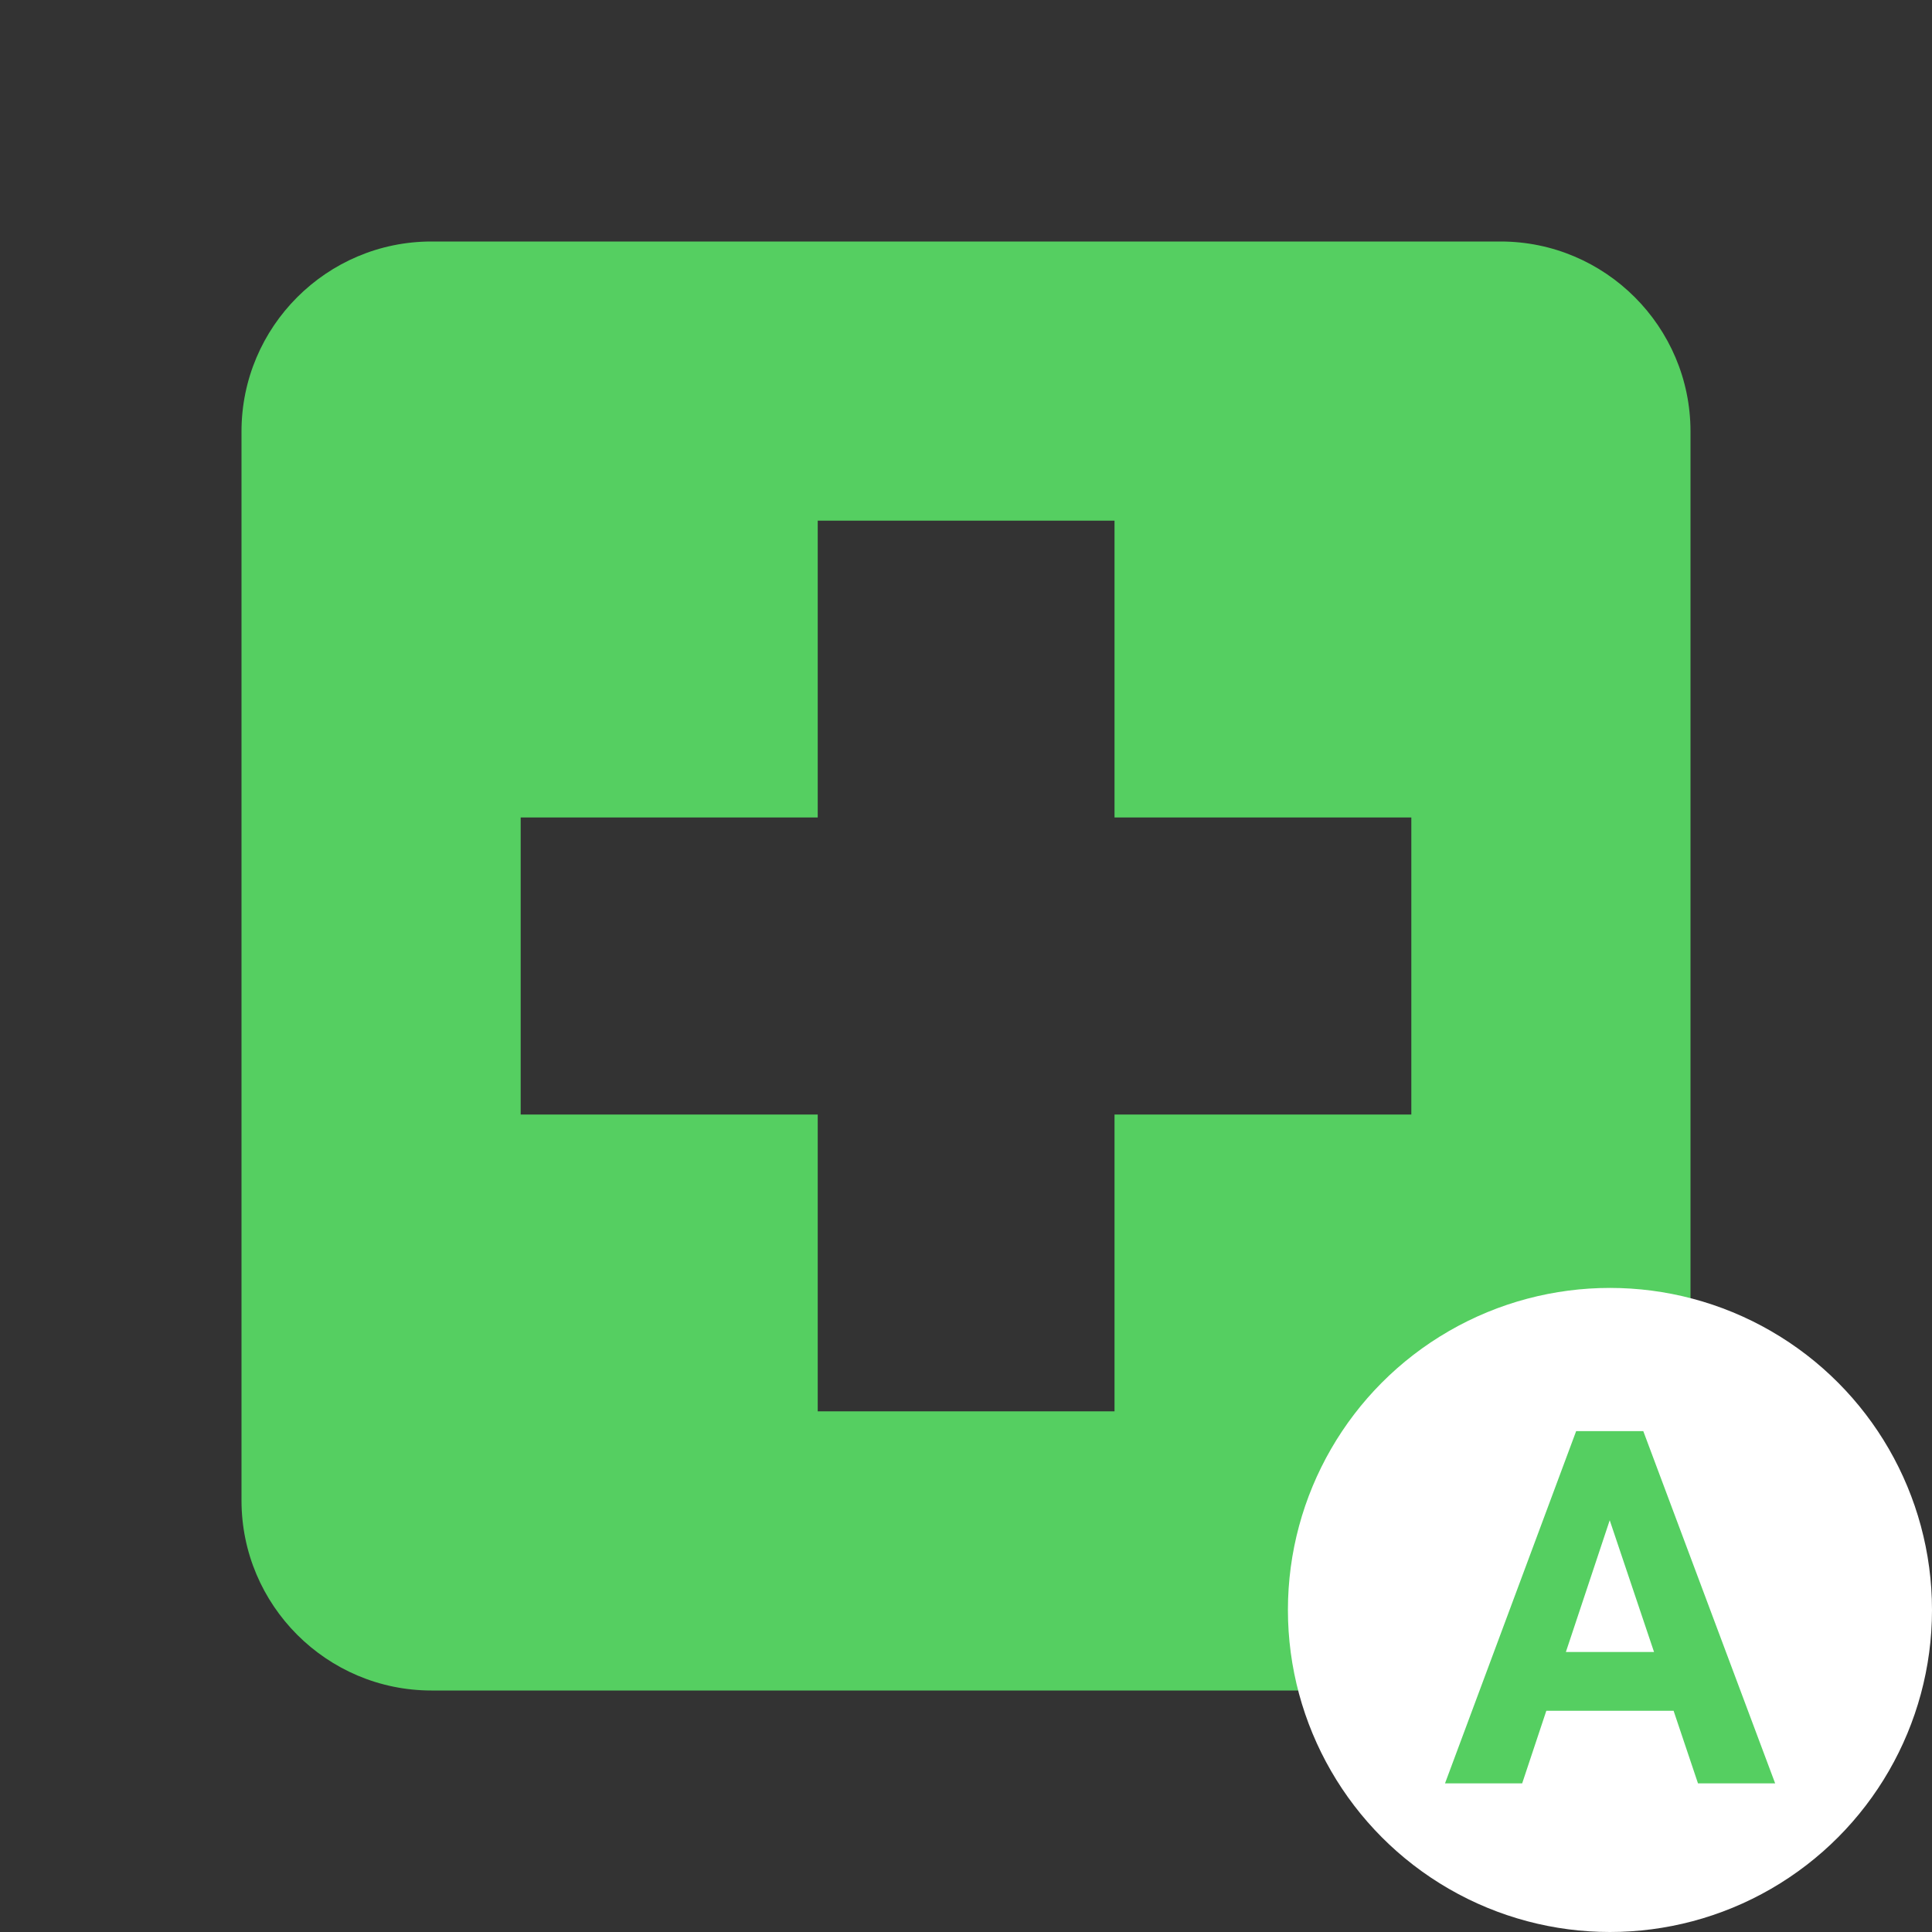 <svg width="16" height="16" viewBox="0 0 16 16" fill="none" xmlns="http://www.w3.org/2000/svg">
<rect x="0" y="0" width="16" height="16" fill="#333333" stroke="none"/>
<path d="M12.427 2L3.573 2C2.706 2 2 2.706 2 3.573L2 12.426C2 13.294 2.706 14 3.573 14L12.427 14C13.294 14 14 13.294 14 12.426L14 3.573C14 2.706 13.294 2 12.427 2ZM11.688 9.23H9.23V11.688H6.772V9.23H4.312L4.312 6.77L6.772 6.77L6.772 4.312L9.23 4.312V6.77H11.688V9.23Z" fill="#55CF61"/>
<circle cx="13.333" cy="13.333" r="2.667" fill="white"/>
<path d="M13.86 14.168H12.806L12.606 14.769H11.967L13.053 11.852H13.609L14.701 14.769H14.062L13.86 14.168ZM12.968 13.681H13.698L13.331 12.59L12.968 13.681Z" fill="#55CF61"/>
</svg>

